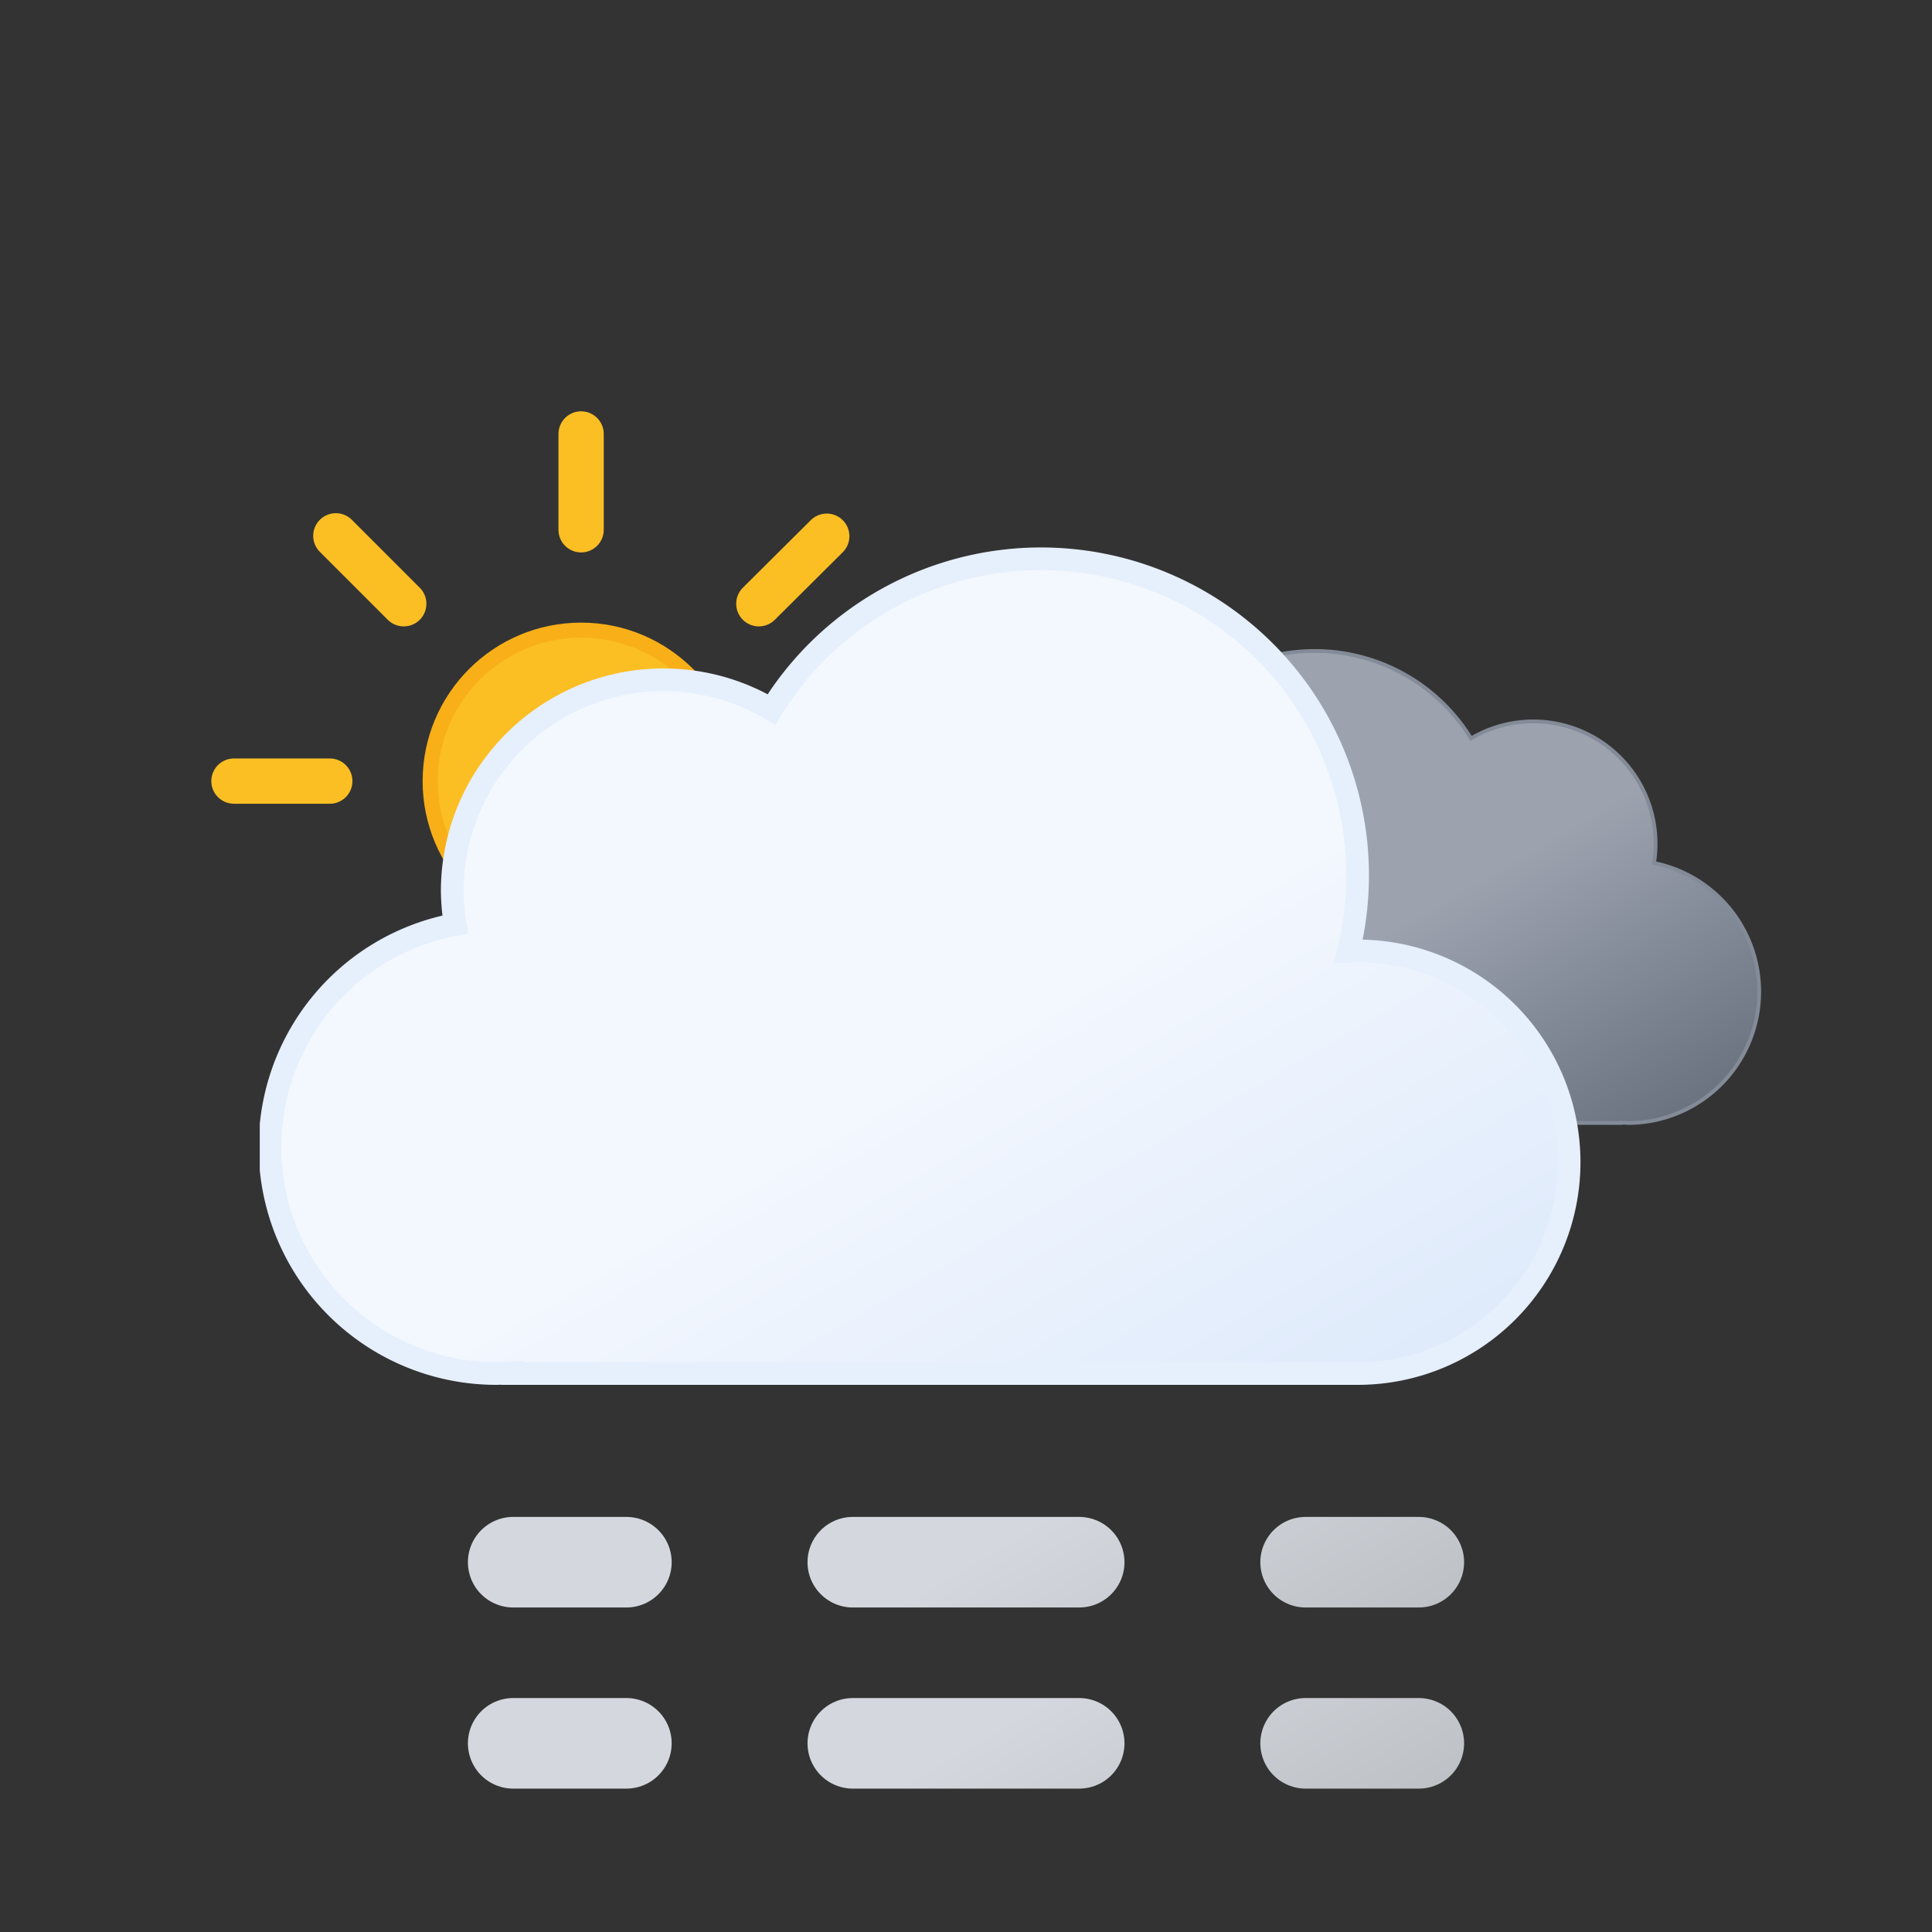 <svg xmlns="http://www.w3.org/2000/svg" width="1em" height="1em" viewBox="0 0 512 512"><rect x="0" y="0" width="512" height="512" fill="#333333" stroke="none"/><defs><linearGradient id="IconifyId195ac99e25a590abd10177" x1="99.5" x2="232.6" y1="30.7" y2="261.4" gradientUnits="userSpaceOnUse"><stop offset="0" stop-color="#f3f7fe"/><stop offset=".5" stop-color="#f3f7fe"/><stop offset="1" stop-color="#deeafb"/></linearGradient><linearGradient id="IconifyId195ac99e25a590abd10178" x1="52.7" x2="133.4" y1="9.6" y2="149.3" gradientUnits="userSpaceOnUse"><stop offset="0" stop-color="#9ca3af"/><stop offset=".5" stop-color="#9ca3af"/><stop offset="1" stop-color="#6b7280"/></linearGradient><linearGradient id="IconifyId195ac99e25a590abd10179" x1="17.3" x2="89.3" y1="43.1" y2="167.8" gradientUnits="userSpaceOnUse"><stop offset="0" stop-color="#d4d7dd"/><stop offset=".5" stop-color="#d4d7dd"/><stop offset="1" stop-color="#bec1c6"/></linearGradient><linearGradient id="IconifyId195ac99e25a590abd10180" x1="107.3" x2="179.3" y1="-8.8" y2="115.9" href="#IconifyId195ac99e25a590abd10179"/><linearGradient id="IconifyId195ac99e25a590abd10181" x1="174.8" x2="246.8" y1="-47.8" y2="76.9" href="#IconifyId195ac99e25a590abd10179"/><linearGradient id="IconifyId195ac99e25a590abd10182" x2="89.3" y1="-4.9" y2="119.8" href="#IconifyId195ac99e25a590abd10179"/><linearGradient id="IconifyId195ac99e25a590abd10183" x1="107.3" x2="179.3" y1="-56.9" y2="67.9" href="#IconifyId195ac99e25a590abd10179"/><linearGradient id="IconifyId195ac99e25a590abd10184" x1="174.8" x2="246.8" y1="-95.8" y2="28.9" href="#IconifyId195ac99e25a590abd10179"/><linearGradient id="IconifyId195ac99e25a590abd10185" x1="78" x2="118" y1="63.4" y2="132.7" gradientUnits="userSpaceOnUse"><stop offset="0" stop-color="#fbbf24"/><stop offset=".5" stop-color="#fbbf24"/><stop offset="1" stop-color="#f59e0b"/></linearGradient><symbol id="IconifyId195ac99e25a590abd10186" viewBox="0 0 196 196"><circle cx="98" cy="98" r="40" fill="url(#IconifyId195ac99e25a590abd10185)" stroke="#f8af18" stroke-miterlimit="10" stroke-width="4"/><path fill="none" stroke="#fbbf24" stroke-linecap="round" stroke-miterlimit="10" stroke-width="12" d="M98 31.4V6m0 184v-25.4M145.1 51l18-17.9M33 163l18-17.9M51 51L33 33m130.1 130.1l-18-18M6 98h25.4M190 98h-25.4"><animateTransform additive="sum" attributeName="transform" dur="6s" repeatCount="indefinite" type="rotate" values="0 98 98; 45 98 98"/></path></symbol><symbol id="IconifyId195ac99e25a590abd10187" viewBox="0 0 200.3 126.1"><path fill="url(#IconifyId195ac99e25a590abd10178)" stroke="#848b98" stroke-miterlimit="10" d="M.5 93.2a32.4 32.4 0 0 0 32.4 32.4h129.8v-.1l2.3.1a34.8 34.8 0 0 0 6.5-68.9a32.4 32.4 0 0 0-48.5-33a48.6 48.6 0 0 0-88.6 37.1h-1.5A32.4 32.4 0 0 0 .5 93.1Z"/></symbol><symbol id="IconifyId195ac99e25a590abd10188" viewBox="0 0 350 222"><path fill="url(#IconifyId195ac99e25a590abd10177)" stroke="#e6effc" stroke-miterlimit="10" stroke-width="6" d="m291 107l-2.5.1A83.9 83.9 0 0 0 135.6 43A56 56 0 0 0 51 91a56.6 56.6 0 0 0 .8 9A60 60 0 0 0 63 219l4-.2v.2h224a56 56 0 0 0 0-112Z"/></symbol><symbol id="IconifyId195ac99e25a590abd10189" viewBox="0 0 398 222"><use width="200.3" height="126.1" href="#IconifyId195ac99e25a590abd10187" transform="translate(198 27)"><animateTransform additive="sum" attributeName="transform" dur="6s" repeatCount="indefinite" type="translate" values="-9 0; 9 0; -9 0"/></use><use width="350" height="222" href="#IconifyId195ac99e25a590abd10188"><animateTransform additive="sum" attributeName="transform" dur="6s" repeatCount="indefinite" type="translate" values="-18 0; 18 0; -18 0"/></use></symbol><symbol id="IconifyId195ac99e25a590abd10190" viewBox="0 0 410.8 258"><use width="196" height="196" href="#IconifyId195ac99e25a590abd10186"/><use width="398" height="222" href="#IconifyId195ac99e25a590abd10189" transform="translate(12.84 36)"/></symbol><symbol id="IconifyId195ac99e25a590abd10191" viewBox="0 0 264 72"><g><path fill="none" stroke="url(#IconifyId195ac99e25a590abd10179)" stroke-linecap="round" stroke-miterlimit="10" stroke-width="24" d="M12 60h30"/><path fill="none" stroke="url(#IconifyId195ac99e25a590abd10180)" stroke-dasharray="60 60" stroke-linecap="round" stroke-miterlimit="10" stroke-width="24" d="M102 60h90"/><path fill="none" stroke="url(#IconifyId195ac99e25a590abd10181)" stroke-linecap="round" stroke-miterlimit="10" stroke-width="24" d="M222 60h30"/><animateTransform additive="sum" attributeName="transform" dur="6s" repeatCount="indefinite" type="translate" values="-24 0; 24 0; -24 0"/></g><g><path fill="none" stroke="url(#IconifyId195ac99e25a590abd10182)" stroke-linecap="round" stroke-miterlimit="10" stroke-width="24" d="M12 12h30"/><path fill="none" stroke="url(#IconifyId195ac99e25a590abd10183)" stroke-dasharray="60 60" stroke-linecap="round" stroke-miterlimit="10" stroke-width="24" d="M102 12h90"/><path fill="none" stroke="url(#IconifyId195ac99e25a590abd10184)" stroke-linecap="round" stroke-miterlimit="10" stroke-width="24" d="M222 12h30"/><animateTransform additive="sum" attributeName="transform" dur="6s" repeatCount="indefinite" type="translate" values="24 0; -24 0; 24 0"/></g></symbol></defs><use width="410.8" height="258" href="#IconifyId195ac99e25a590abd10190" transform="translate(56 109)"/><use width="264" height="72" href="#IconifyId195ac99e25a590abd10191" transform="translate(124 402)"/></svg>